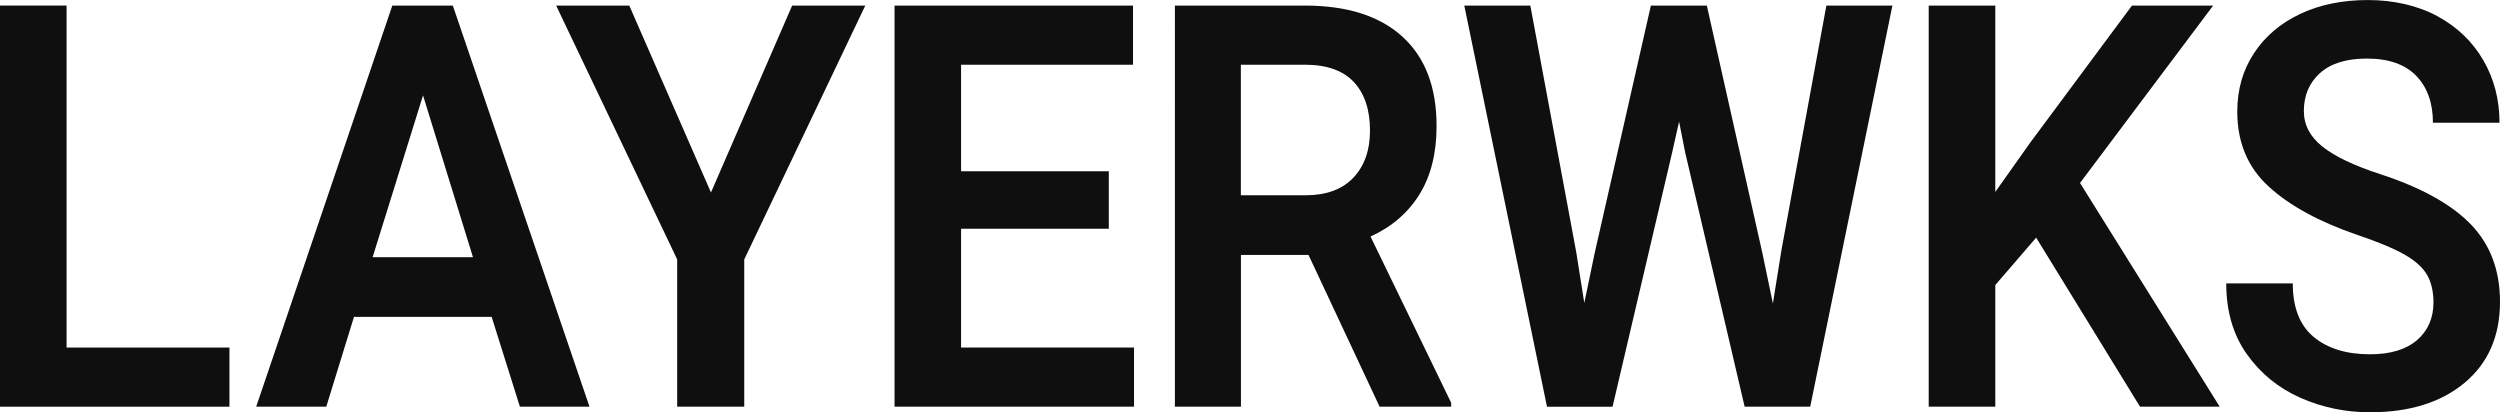<?xml version="1.0" encoding="UTF-8"?>
<svg id="_레이어_2" data-name="레이어 2" xmlns="http://www.w3.org/2000/svg" viewBox="0 0 564.73 93.13">
  <defs>
    <style>
      .cls-1 {
        fill: #0f0f0f;
        stroke-width: 0px;
      }
    </style>
  </defs>
  <g id="_레이어_1-2" data-name="레이어 1">
    <g>
      <path class="cls-1" d="M0,1.26h15.04v77.25h36.79v13.36H0V1.26Z"/>
      <path class="cls-1" d="M88.62,1.26h13.67l30.87,90.61h-15.72l-6.38-20.29h-31.1l-6.26,20.29h-15.83L88.62,1.26ZM95.56,21.55l-11.39,36.55h22.67l-11.28-36.55Z"/>
      <path class="cls-1" d="M195.46,1.26l-27.34,57.34v33.27h-15.15v-33.27L125.63,1.26h16.52l18.45,42.22L178.94,1.26h16.52Z"/>
      <path class="cls-1" d="M202.06,1.26h53.88v13.36h-38.84v24.07h33.37v12.98h-33.37v26.84h39.07v13.36h-54.1V1.26Z"/>
      <path class="cls-1" d="M316.76,8.25c5.16,4.66,7.75,11.4,7.75,20.23,0,6.13-1.29,11.28-3.87,15.44-2.58,4.16-6.26,7.33-11.05,9.51l18.22,37.55v.88h-16.17l-16.06-34.28h-15.26v34.28h-14.92V1.26h29.39c9.49,0,16.82,2.33,21.98,6.99ZM280.31,44.11h14.58c4.71,0,8.31-1.32,10.82-3.97s3.76-6.19,3.76-10.65c0-4.7-1.22-8.36-3.65-10.96-2.43-2.6-6.11-3.91-11.05-3.91h-14.47v29.49Z"/>
      <path class="cls-1" d="M360.16,57.46l12.76-56.2h12.64l12.53,55.83,2.39,11.47,1.94-12.1,10.14-55.2h14.92l-18.57,90.61h-14.81l-13.44-57.46-1.37-6.93-1.59,7.06-13.44,57.34h-14.81L330.77,1.26h14.92l10.37,55.7,1.82,11.47,2.28-10.96Z"/>
      <path class="cls-1" d="M435.68,1.26h15.04v42.09l7.86-11.09,23.01-31h18.34l-30.07,40.07,31.55,50.53h-18l-23.46-38.18-9.23,10.71v27.47h-15.04V1.26Z"/>
      <path class="cls-1" d="M548.27,62.13c-.95-1.68-2.64-3.21-5.07-4.6-2.43-1.39-6-2.88-10.71-4.47-8.58-2.94-15.25-6.57-19.99-10.9-4.75-4.33-7.12-9.98-7.12-16.95,0-4.96,1.25-9.35,3.76-13.17,2.51-3.82,5.98-6.78,10.42-8.88,4.44-2.1,9.55-3.15,15.32-3.15s11.24,1.22,15.72,3.65c4.48,2.44,7.93,5.76,10.37,9.96,2.43,4.2,3.65,8.91,3.65,14.11h-15.04c0-4.45-1.25-7.98-3.76-10.59-2.51-2.6-6.23-3.91-11.16-3.91-4.63,0-8.16,1.09-10.59,3.28-2.43,2.19-3.65,5.04-3.65,8.57,0,3.11,1.38,5.78,4.16,8,2.77,2.23,7.12,4.31,13.04,6.24,9.26,3.02,16.1,6.8,20.5,11.34,4.4,4.54,6.61,10.38,6.61,17.52,0,7.73-2.66,13.82-7.97,18.27-5.32,4.45-12.45,6.68-21.41,6.68-5.54,0-10.78-1.09-15.72-3.28-4.94-2.18-8.96-5.46-12.07-9.83-3.11-4.37-4.67-9.7-4.67-16h15.03c0,5.46,1.58,9.49,4.73,12.1,3.15,2.6,7.38,3.91,12.7,3.91,4.63,0,8.18-1.07,10.65-3.21,2.47-2.14,3.7-4.98,3.7-8.51,0-2.44-.48-4.49-1.42-6.18Z"/>
    </g>
  </g>
</svg>
